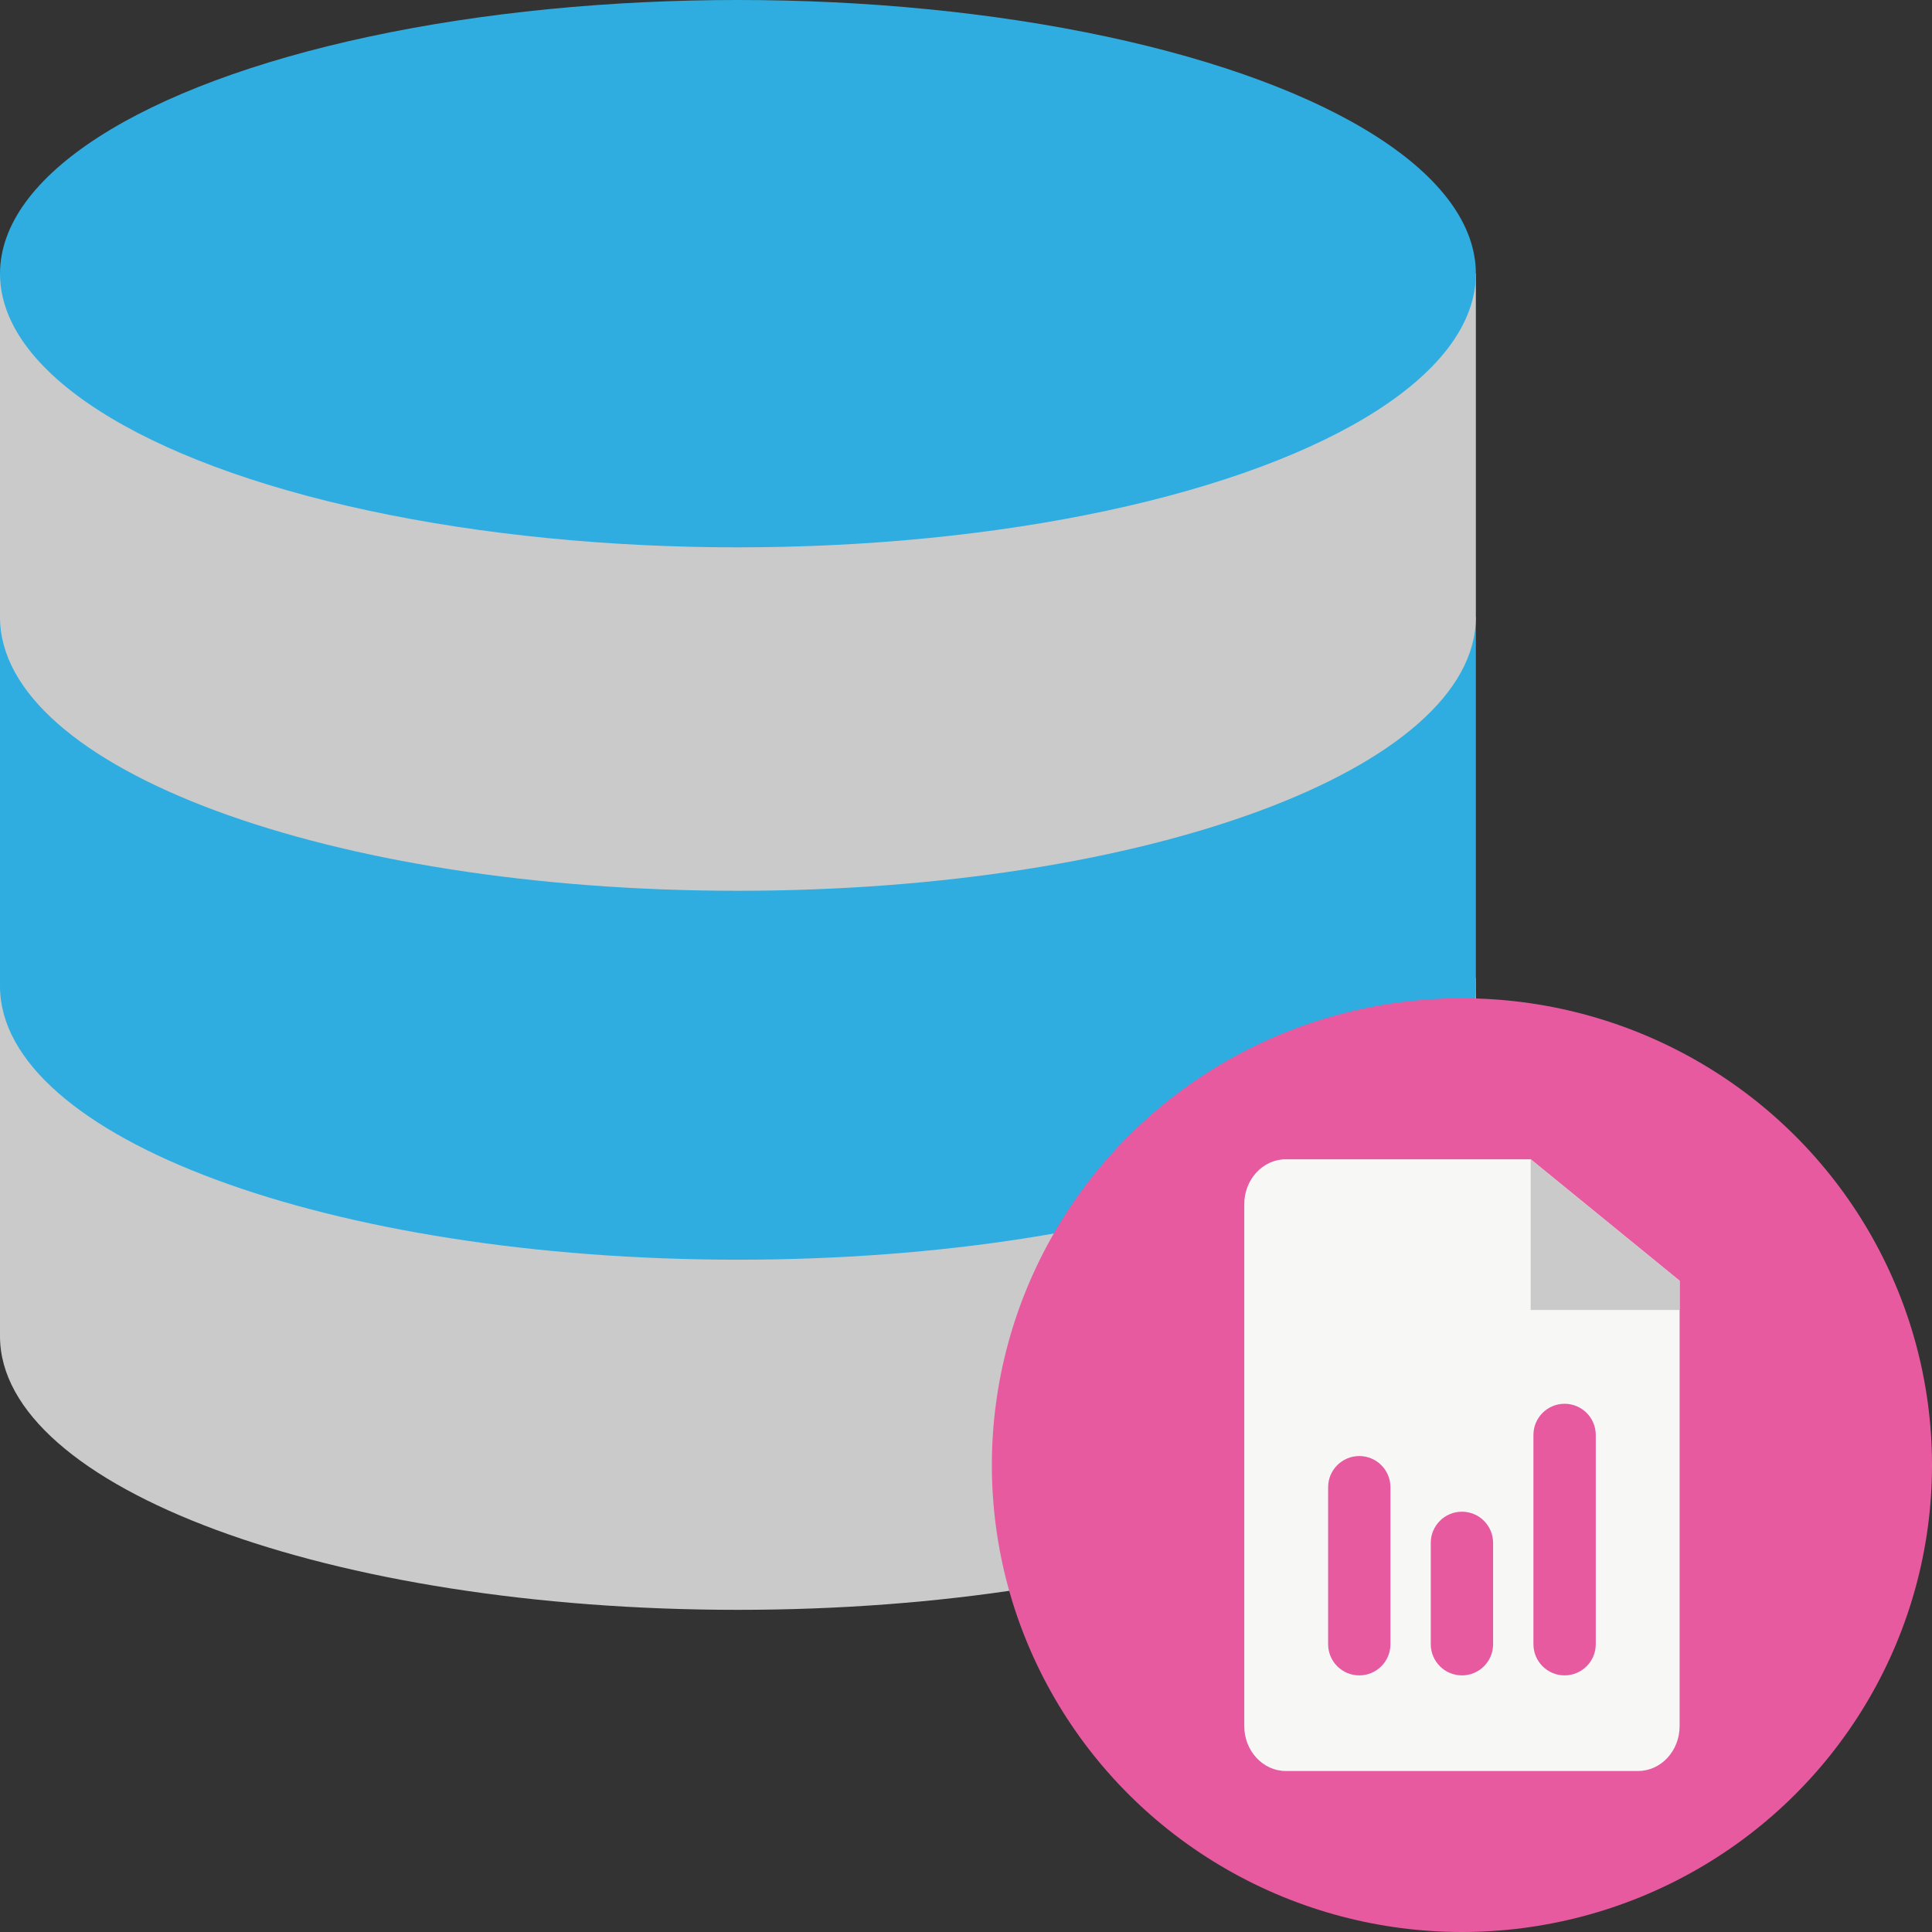 <svg id="Layer_1" enable-background="new 0 0 124 124" height="512" viewBox="0 0 124 124" width="512" xmlns="http://www.w3.org/2000/svg"><rect x="0" y="0" width="124" height="124" fill="#333333" stroke="none"/><path id="XMLID_998_" d="m0 63.285v22.473c0 9.73 21.188 17.565 47.362 17.565s47.362-7.835 47.362-17.565v-22.989z" fill="#cacaca"/><path id="XMLID_993_" d="m0 39.607v23.678c0 9.73 21.188 17.565 47.362 17.565s47.362-7.835 47.362-17.565v-23.678z" fill="#30ade0"/><path id="XMLID_991_" d="m0 17.565v22.042c0 9.73 21.188 17.565 47.362 17.565s47.362-7.835 47.362-17.565v-22.042z" fill="#cacaca"/><ellipse id="XMLID_990_" cx="47.362" cy="17.565" fill="#30ade0" rx="47.362" ry="17.565"/><ellipse id="XMLID_979_" cx="93.83" cy="94.036" fill="#e85aa0" rx="30.17" ry="29.964"/><path id="XMLID_1515_" d="m98.243 74.405h-15.714c-1.478 0-2.669 1.296-2.669 2.881v33.5c0 1.595 1.201 2.881 2.669 2.881h22.603c1.478 0 2.669-1.296 2.669-2.881v-28.584z" fill="#f7f7f5"/><path id="XMLID_1260_" d="m98.243 74.405v9.674h9.558v-1.878z" fill="#cacaca"/><g fill="#e85aa0"><path id="XMLID_25_" d="m87.242 107.53c-1.104 0-2-.896-2-2v-10.078c0-1.104.896-2 2-2s2 .896 2 2v10.078c0 1.105-.895 2-2 2z"/><path id="XMLID_26_" d="m93.83 107.53c-1.104 0-2-.896-2-2v-6.506c0-1.104.896-2 2-2s2 .896 2 2v6.506c0 1.105-.895 2-2 2z"/><path id="XMLID_27_" d="m100.419 107.53c-1.104 0-2-.896-2-2v-13.433c0-1.104.896-2 2-2s2 .896 2 2v13.434c0 1.104-.896 1.999-2 1.999z"/></g></svg>